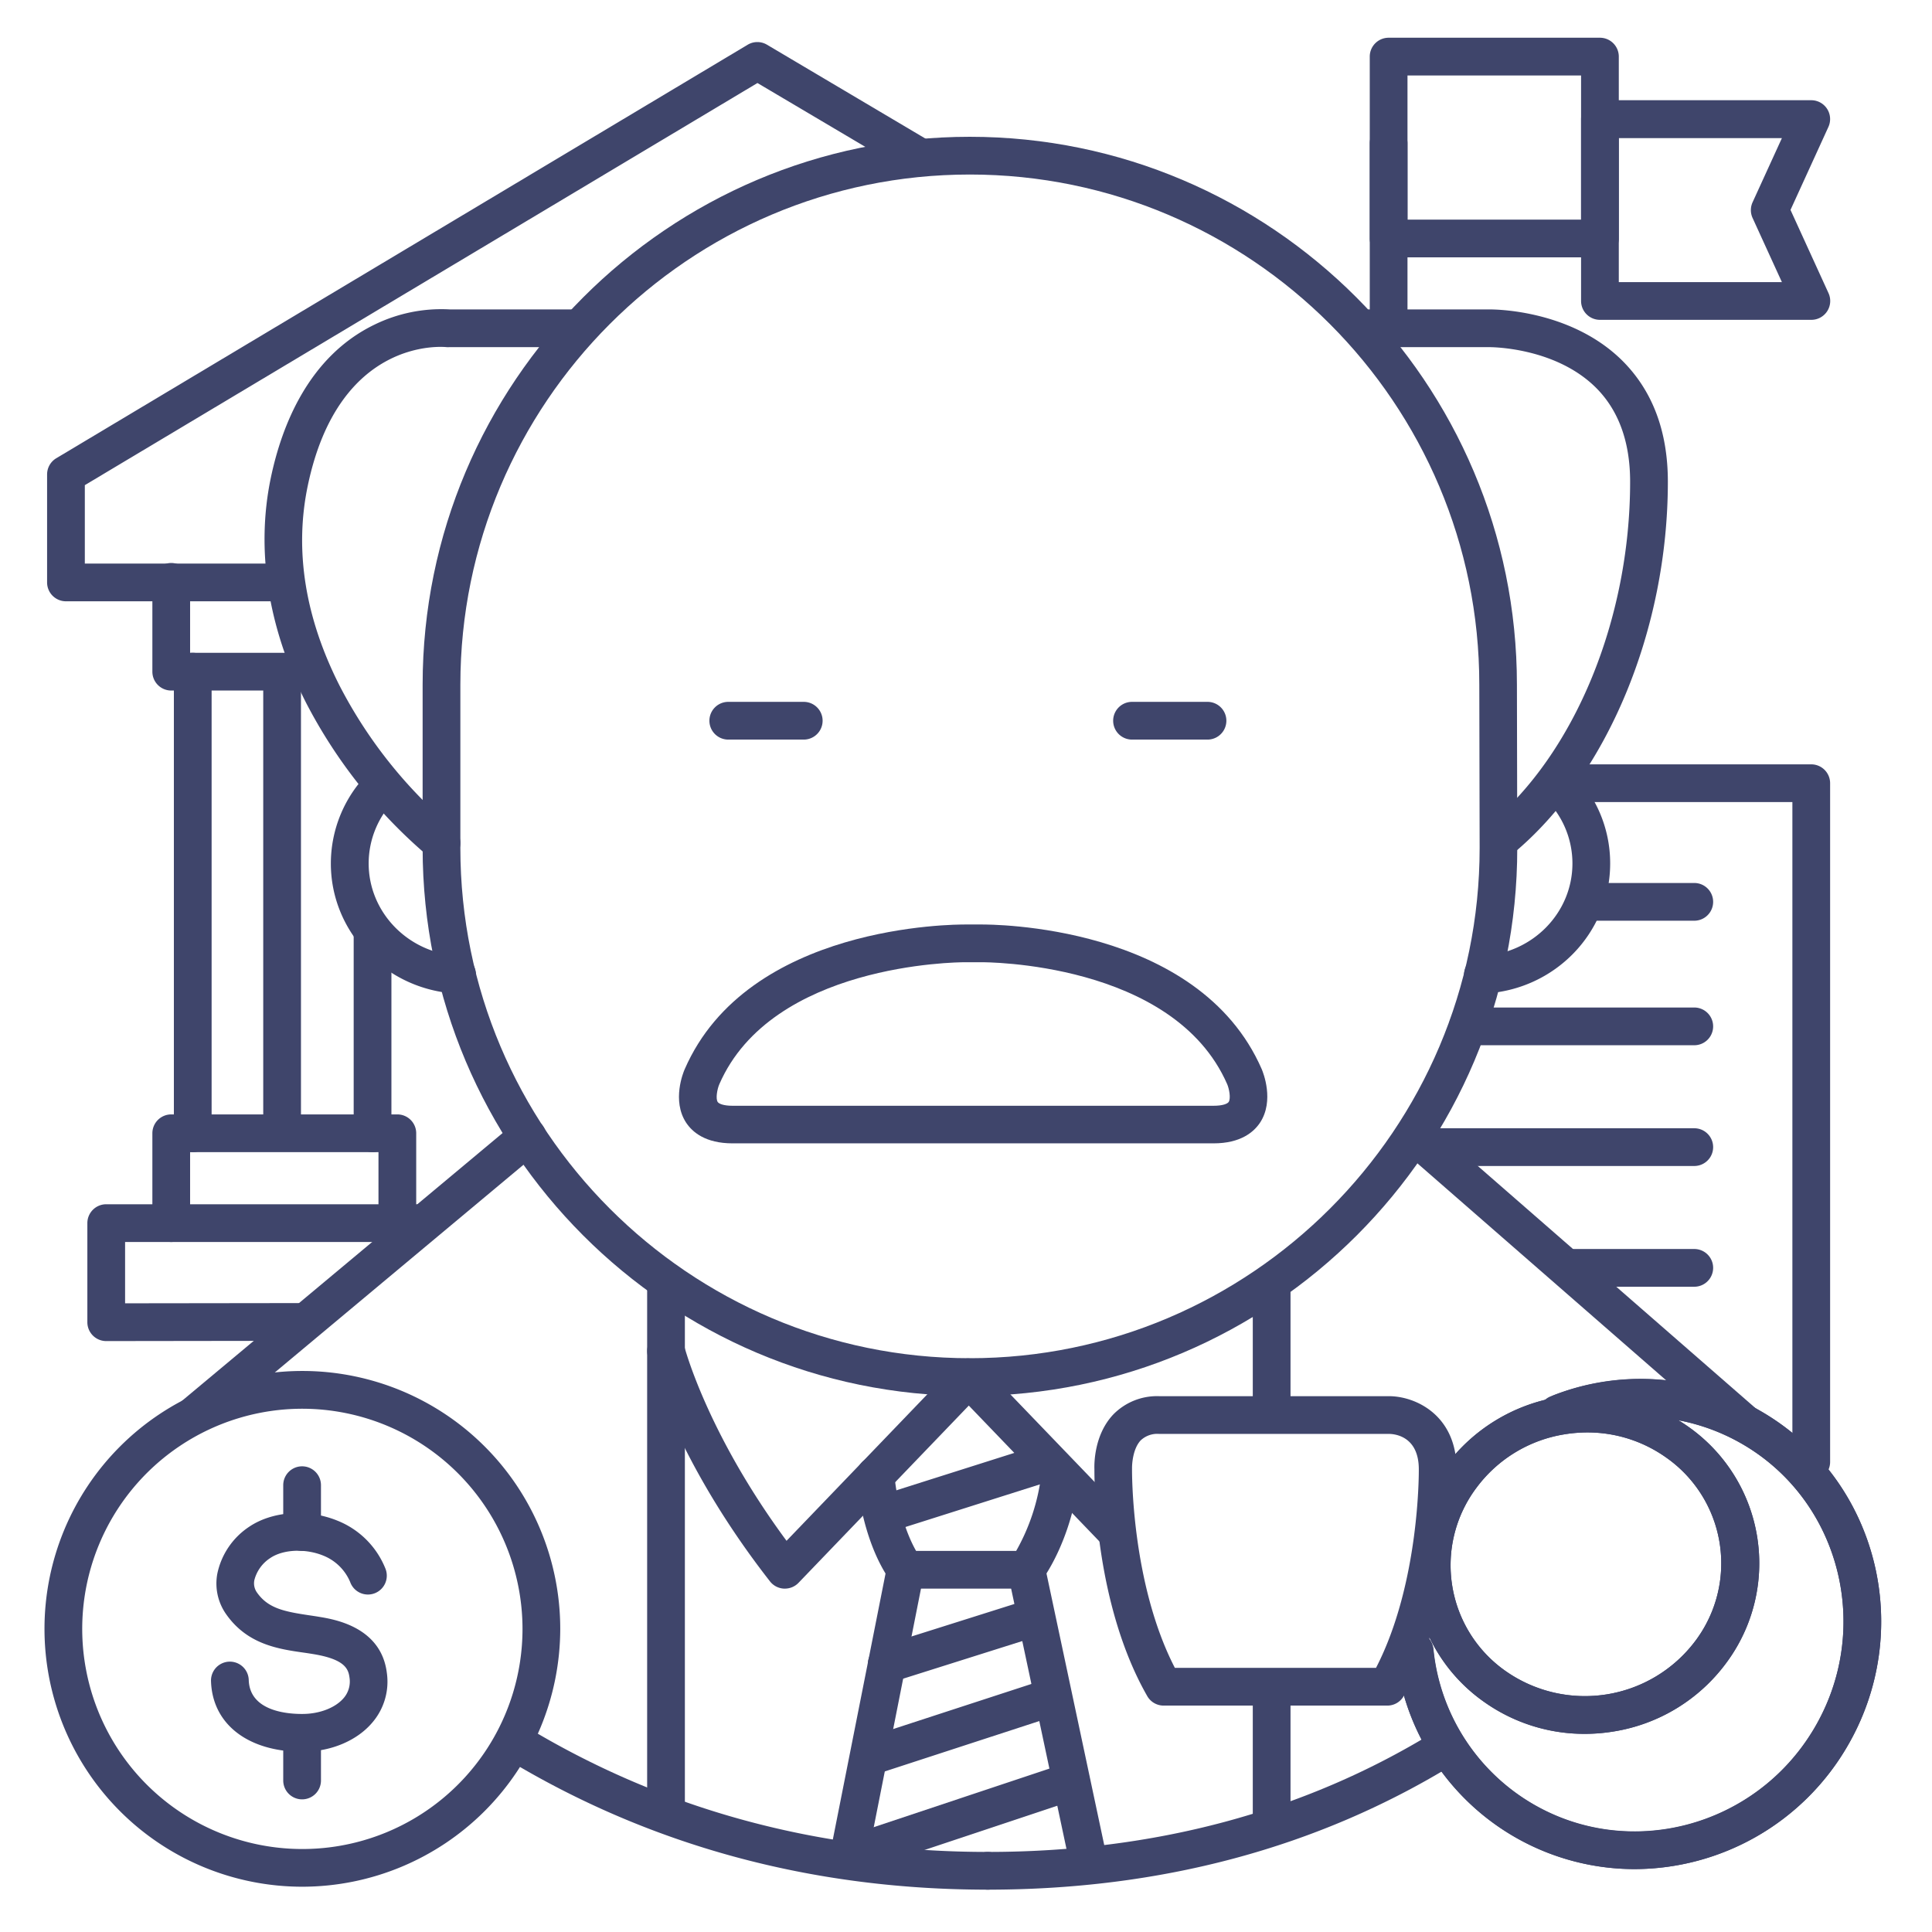 <?xml version="1.0" ?><svg viewBox="0 0 512 512" xmlns="http://www.w3.org/2000/svg"><defs><style>.cls-1{fill:#3f456b;}.cls-2{fill:none;}</style></defs><title/><g id="Lines"><path class="cls-1" d="M80.14,464.24c-14.39,0-23.88-7.31-24.22-18.74a5,5,0,0,1,10-.29c.25,8.32,10.35,9.09,14.65,9s8.33-1.68,10.46-4.15a6.71,6.71,0,0,0,1.58-5.56c-.3-2.27-1.31-4.8-9.6-6.15-.78-.13-1.55-.25-2.33-.36C73.6,437,65.58,435.74,60,427.88A14.14,14.14,0,0,1,57.6,417,19.73,19.73,0,0,1,66,404.63c6.18-4.19,15.62-4.84,23.49-1.61a22.79,22.79,0,0,1,12.62,12.6,5,5,0,1,1-9.31,3.64,12.92,12.92,0,0,0-7.11-7c-4.74-1.94-10.66-1.68-14.07.64a9.88,9.88,0,0,0-4.21,5.84,4.2,4.2,0,0,0,.74,3.36c2.95,4.16,7.24,5,14,6,.82.12,1.63.24,2.44.38,4,.66,16.33,2.66,17.91,14.72a16.64,16.64,0,0,1-3.93,13.41c-4,4.66-10.73,7.51-17.89,7.6Z"/><path class="cls-1" d="M80.06,411a5,5,0,0,1-5-5V393.59a5,5,0,0,1,10,0V406A5,5,0,0,1,80.06,411Z"/><path class="cls-1" d="M80.06,476.85a5,5,0,0,1-5-5V459.49a5,5,0,0,1,10,0v12.36A5,5,0,0,1,80.06,476.85Z"/><path class="cls-1" d="M80.13,500a68.34,68.34,0,1,1,68.34-68.34h0A68.43,68.43,0,0,1,80.13,500Zm0-126.67a58.34,58.34,0,1,0,58.34,58.33A58.4,58.4,0,0,0,80.13,373.33Z"/><path class="cls-1" d="M261.76,500.78c-46.81,0-89.88-11.74-128-34.92a5,5,0,1,1,5.19-8.54c36.55,22.2,77.87,33.46,122.82,33.46a5,5,0,0,1,0,10Z"/><path class="cls-1" d="M51.69,379.85a5,5,0,0,1-3.2-8.84l88-73.49a5,5,0,1,1,6.41,7.67l-88,73.5A5,5,0,0,1,51.69,379.85Z"/><path class="cls-1" d="M462,382a5,5,0,0,1-3.29-1.23l-86.58-75.52a5,5,0,1,1,6.57-7.53l86.59,75.51A5,5,0,0,1,462,382Z"/><path class="cls-1" d="M261.76,500.78a5,5,0,0,1,0-10c44.1,0,83.82-10.64,118.07-31.63a5,5,0,1,1,5.23,8.52C349.21,489.64,307.73,500.78,261.76,500.78Z"/><path class="cls-1" d="M393.11,263.32a5,5,0,0,1-.26-10c13.38-.71,23.86-11.46,23.86-24.49a24,24,0,0,0-7.7-17.63,5,5,0,1,1,6.84-7.29,33.85,33.85,0,0,1,10.86,24.92c0,18.35-14.64,33.49-33.34,34.47Z"/><path class="cls-1" d="M121,263.3h-.32c-18.48-1.16-33-16.29-33-34.45a34,34,0,0,1,10-24.08,5,5,0,0,1,7.1,7.05,24,24,0,0,0-7.08,17c0,12.89,10.36,23.64,23.59,24.47a5,5,0,0,1-.31,10Z"/><path class="cls-1" d="M321.61,303H194.12c-7.19,0-10.65-3-12.29-5.48-3.82-5.84-.75-13.33-.38-14.16C198.18,244.91,253.1,245,255.87,245h4.2c2.27,0,57.5-.25,74.31,38.36.36.86,3.38,8.33-.46,14.16C332.27,300,328.79,303,321.61,303Zm-65.89-48c-2.21,0-51.21.42-65.1,32.35-.57,1.34-1,3.81-.42,4.69.29.44,1.5,1,3.92,1H321.61c2.44,0,3.66-.53,4-1,.64-1,.09-3.61-.38-4.69C311,254.76,260.64,255,260.13,255h-4.41Z"/><path class="cls-1" d="M117,228.33a5,5,0,0,1-3.2-1.15,134.39,134.39,0,0,1-32.72-41c-10.08-19.86-13.3-40.45-9.31-59.55,2.89-13.83,10-32.09,27.38-40.55A40.31,40.31,0,0,1,119.24,82H153a5,5,0,0,1,0,10H119a4,4,0,0,1-.6,0c-1.14-.12-28.61-2.64-36.84,36.73-3.57,17.09-.73,34.91,8.44,53a123.8,123.8,0,0,0,30.2,37.83,5,5,0,0,1-3.2,8.84Z"/><path class="cls-1" d="M397.84,227.33a5,5,0,0,1-3.2-8.84C417.34,199.63,432,164,432,127.67c0-10.6-3.07-19-9.13-25C412,91.94,395,92,394.73,92H361a5,5,0,0,1,0-10h33.67c.79,0,21.29-.17,35.16,13.48,8.08,8,12.17,18.78,12.17,32.19,0,39.16-16.08,77.83-41,98.51A5,5,0,0,1,397.84,227.33Z"/><path class="cls-1" d="M257,369.94c-80,0-145-65.14-145-145.22V181.47c0-80.07,65.06-145.22,145-145.22s145,65.14,145,145.21l.09,43.25C402.16,304.8,337.06,369.94,257,369.94Zm0-323.69c-74.46,0-135,60.66-135,135.22v43.25c0,74.56,60.58,135.22,135,135.22s135.12-60.66,135.12-135.22l-.09-43.24h0C392.07,106.91,331.49,46.25,257,46.25Zm145,135.22h0Z"/><path class="cls-2" d="M392,407.06c3.51,21.76,24.43,36.48,46.72,32.89s37.52-24.15,34-45.91S448.27,357.56,426,361.16,388.46,385.31,392,407.06Z"/><path class="cls-2" d="M377.43,438c5.22,32.32,36,54.24,68.84,48.94s55.17-35.78,50-68.1-36-54.24-68.84-48.95S372.22,405.67,377.43,438Z"/><path class="cls-1" d="M433.16,495.33a63.66,63.66,0,0,1-63.26-57.09,5,5,0,0,1,10-1.09A53.63,53.63,0,0,0,405.8,477.8c25.72,15.32,59.3,6.52,74.87-19.61S488,398.33,462.27,383a53.75,53.75,0,0,0-46.68-4,5,5,0,0,1-3.52-9.36,63.67,63.67,0,0,1,55.32,4.8c30.45,18.14,40.26,58,21.87,88.88A65.38,65.38,0,0,1,433.16,495.33Z"/><path class="cls-1" d="M433.16,495.33a63.67,63.67,0,0,1-63.3-57.46,5,5,0,1,1,9.95-1,53.65,53.65,0,0,0,26,41c25.72,15.31,59.3,6.52,74.87-19.61S488,398.33,462.27,383a53.68,53.68,0,0,0-47.69-3.64,5,5,0,0,1-3.7-9.29,63.59,63.59,0,0,1,56.51,4.34c30.45,18.14,40.26,58,21.87,88.88A65.4,65.4,0,0,1,433.16,495.33Z"/><path class="cls-1" d="M208,421h-.26a5,5,0,0,1-3.68-1.91c-25.36-32.46-32.14-58.76-32.41-59.87a5,5,0,0,1,9.7-2.43h0c.06.24,6,23,27.09,51.54l44.95-46.78a5,5,0,1,1,7.22,6.92l-49,51A5,5,0,0,1,208,421Z"/><path class="cls-1" d="M176.5,485a5,5,0,0,1-5-5V339.47a5,5,0,0,1,10,0V480A5,5,0,0,1,176.5,485Z"/><path class="cls-1" d="M295.46,410.55a5,5,0,0,1-3.6-1.53l-39-40.56a5,5,0,0,1,7.22-6.92l39,40.55a5,5,0,0,1-3.61,8.46Z"/><path class="cls-1" d="M337,379.62a5,5,0,0,1-5-5V340.47a5,5,0,0,1,10,0v34.15A5,5,0,0,1,337,379.62Z"/><path class="cls-1" d="M337,487a5,5,0,0,1-5-5V447.83a5,5,0,1,1,10,0V482A5,5,0,0,1,337,487Z"/><path class="cls-1" d="M272,421H240a5,5,0,0,1-4.1-2.13c-7.71-11-8.84-26.87-8.89-27.54a5,5,0,0,1,10-.67h0c0,.13.86,11.71,5.76,20.34H269.3A54.15,54.15,0,0,0,276,390.38a5,5,0,1,1,9.92,1.24c-2.14,17.17-9.69,27-10,27.45A5,5,0,0,1,272,421Z"/><path class="cls-1" d="M224.75,498a5.31,5.31,0,0,1-1-.09,5,5,0,0,1-3.94-5.88l15.26-77a5,5,0,0,1,9.8,1.94l-15.25,77A5,5,0,0,1,224.75,498Z"/><path class="cls-1" d="M288.5,498.6a5,5,0,0,1-4.89-4L267.11,417a5,5,0,1,1,9.78-2.08l16.5,77.6a5,5,0,0,1-3.85,5.93A5.33,5.33,0,0,1,288.5,498.6Z"/><path class="cls-1" d="M419.93,459.49a45.92,45.92,0,0,1-26.52-8.39,44.24,44.24,0,0,1-10.13-62.78,46.61,46.61,0,0,1,64-10.32,44.22,44.22,0,0,1,10.13,62.78,46.13,46.13,0,0,1-29.9,18.1A47.18,47.18,0,0,1,419.93,459.49Zm.8-79.88a37.39,37.39,0,0,0-6,.48,36.14,36.14,0,0,0-23.46,14.19,34.19,34.19,0,0,0-6.41,26h0a34.17,34.17,0,0,0,14.26,22.65,36.59,36.59,0,0,0,50.18-8.09,34.23,34.23,0,0,0-7.85-48.65A35.94,35.94,0,0,0,420.73,379.61Z"/><path class="cls-1" d="M419.93,459.49a45.92,45.92,0,0,1-26.52-8.39,44.24,44.24,0,0,1-10.13-62.78,46.61,46.61,0,0,1,64-10.32,44.22,44.22,0,0,1,10.13,62.78,46.13,46.13,0,0,1-29.9,18.1A47.18,47.18,0,0,1,419.93,459.49Zm.8-79.88a37.39,37.39,0,0,0-6,.48,36.14,36.14,0,0,0-23.46,14.19,34.19,34.19,0,0,0-6.41,26h0a34.17,34.17,0,0,0,14.26,22.65,36.59,36.59,0,0,0,50.18-8.09,34.23,34.23,0,0,0-7.85-48.65A35.94,35.94,0,0,0,420.73,379.61Z"/><path class="cls-1" d="M367.63,452H308.37a5,5,0,0,1-4.34-2.52c-14.06-24.58-14-57.27-14-60.1-.06-1.54-.05-9.19,5-14.53A16.26,16.26,0,0,1,307.18,370h60.88c7.21,0,17.94,5.14,17.94,19.31,0,1.34.37,35-14,60.17A5,5,0,0,1,367.63,452Zm-56.28-10h53.31C376.29,419.47,376,389.69,376,389.38c0-8.93-6.61-9.38-7.94-9.38H307.18a6.42,6.42,0,0,0-4.9,1.73C300.18,384,300,388.06,300,389c0,.12,0,.23,0,.35C300,389.69,299.72,419.47,311.35,442Z"/><path class="cls-1" d="M480,392.43a5,5,0,0,1-5-5V212.56H412.43a5,5,0,0,1,0-10H480a5,5,0,0,1,5,5V387.43A5,5,0,0,1,480,392.43Z"/><path class="cls-1" d="M28.15,355.4a5,5,0,0,1-5-5V324.14a5,5,0,0,1,5-5h83.68a5,5,0,0,1,0,10H33.15v16.25L80,345.33h0a5,5,0,0,1,0,10l-51.86.07Z"/><path class="cls-1" d="M105.3,329.14a5,5,0,0,1-5-5V305.33H50.38v18.81a5,5,0,0,1-10,0V300.33a5,5,0,0,1,5-5H105.3a5,5,0,0,1,5,5v23.81A5,5,0,0,1,105.3,329.14Z"/><path class="cls-1" d="M17.48,159.35a5,5,0,0,1-5-5V125.73a5,5,0,0,1,2.43-4.29L198.15,11.85a5,5,0,0,1,5.11,0L245.71,37a5,5,0,0,1-5.09,8.61L200.73,22,22.48,128.57v20.78l52.52,0h0a5,5,0,0,1,0,10l-57.52,0Z"/><path class="cls-1" d="M81.32,183H45.38a5,5,0,0,1-5-5v-23.8a5,5,0,0,1,10,0V173H81.32a5,5,0,1,1,0,10Z"/><path class="cls-1" d="M98.73,305.33a5,5,0,0,1-5-5V247a5,5,0,0,1,10,0v53.33A5,5,0,0,1,98.73,305.33Z"/><path class="cls-1" d="M51.08,305.33a5,5,0,0,1-5-5V178a5,5,0,0,1,10,0V300.33A5,5,0,0,1,51.08,305.33Z"/><path class="cls-1" d="M424,68.2H368a5,5,0,0,1-5-5V15a5,5,0,0,1,5-5h56a5,5,0,0,1,5,5V63.2A5,5,0,0,1,424,68.2Zm-51-10h46V20H373Z"/><path class="cls-1" d="M480,84.76H424a5,5,0,0,1-5-5V31.56a5,5,0,0,1,5-5h56a5,5,0,0,1,4.55,7.07l-10.05,22,10.05,22A5,5,0,0,1,480,84.76Zm-51-10h43.22l-7.77-17a5,5,0,0,1,0-4.15l7.77-17H429Z"/><path class="cls-1" d="M368,92a5,5,0,0,1-5-5V38a5,5,0,0,1,10,0V87A5,5,0,0,1,368,92Z"/><path class="cls-1" d="M213,196H193a5,5,0,0,1,0-10h20a5,5,0,0,1,0,10Z"/><path class="cls-1" d="M320,196H300a5,5,0,0,1,0-10h20a5,5,0,0,1,0,10Z"/></g><g id="Outline"><path class="cls-1" d="M74.76,305a5,5,0,0,1-5-5V178.36a5,5,0,0,1,10,0V300A5,5,0,0,1,74.76,305Z"/><path class="cls-1" d="M224,497a5,5,0,0,1-1.58-9.74l60-20a5,5,0,0,1,3.16,9.48l-60,20A4.84,4.84,0,0,1,224,497Z"/><path class="cls-1" d="M232,470a5,5,0,0,1-1.55-9.75l46-15a5,5,0,1,1,3.1,9.5l-46,15A4.93,4.93,0,0,1,232,470Z"/><path class="cls-1" d="M235,446a5,5,0,0,1-1.51-9.77l38-12a5,5,0,0,1,3,9.54l-38,12A5,5,0,0,1,235,446Z"/><path class="cls-1" d="M235,406a5,5,0,0,1-1.51-9.77l41-13a5,5,0,0,1,3,9.54l-41,13A5,5,0,0,1,235,406Z"/><path class="cls-1" d="M449,244H422a5,5,0,0,1,0-10h27a5,5,0,0,1,0,10Z"/><path class="cls-1" d="M449,277H389a5,5,0,0,1,0-10h60a5,5,0,0,1,0,10Z"/><path class="cls-1" d="M449,309H379a5,5,0,0,1,0-10h70a5,5,0,0,1,0,10Z"/><path class="cls-1" d="M449,341H416a5,5,0,0,1,0-10h33a5,5,0,0,1,0,10Z"/></g></svg>